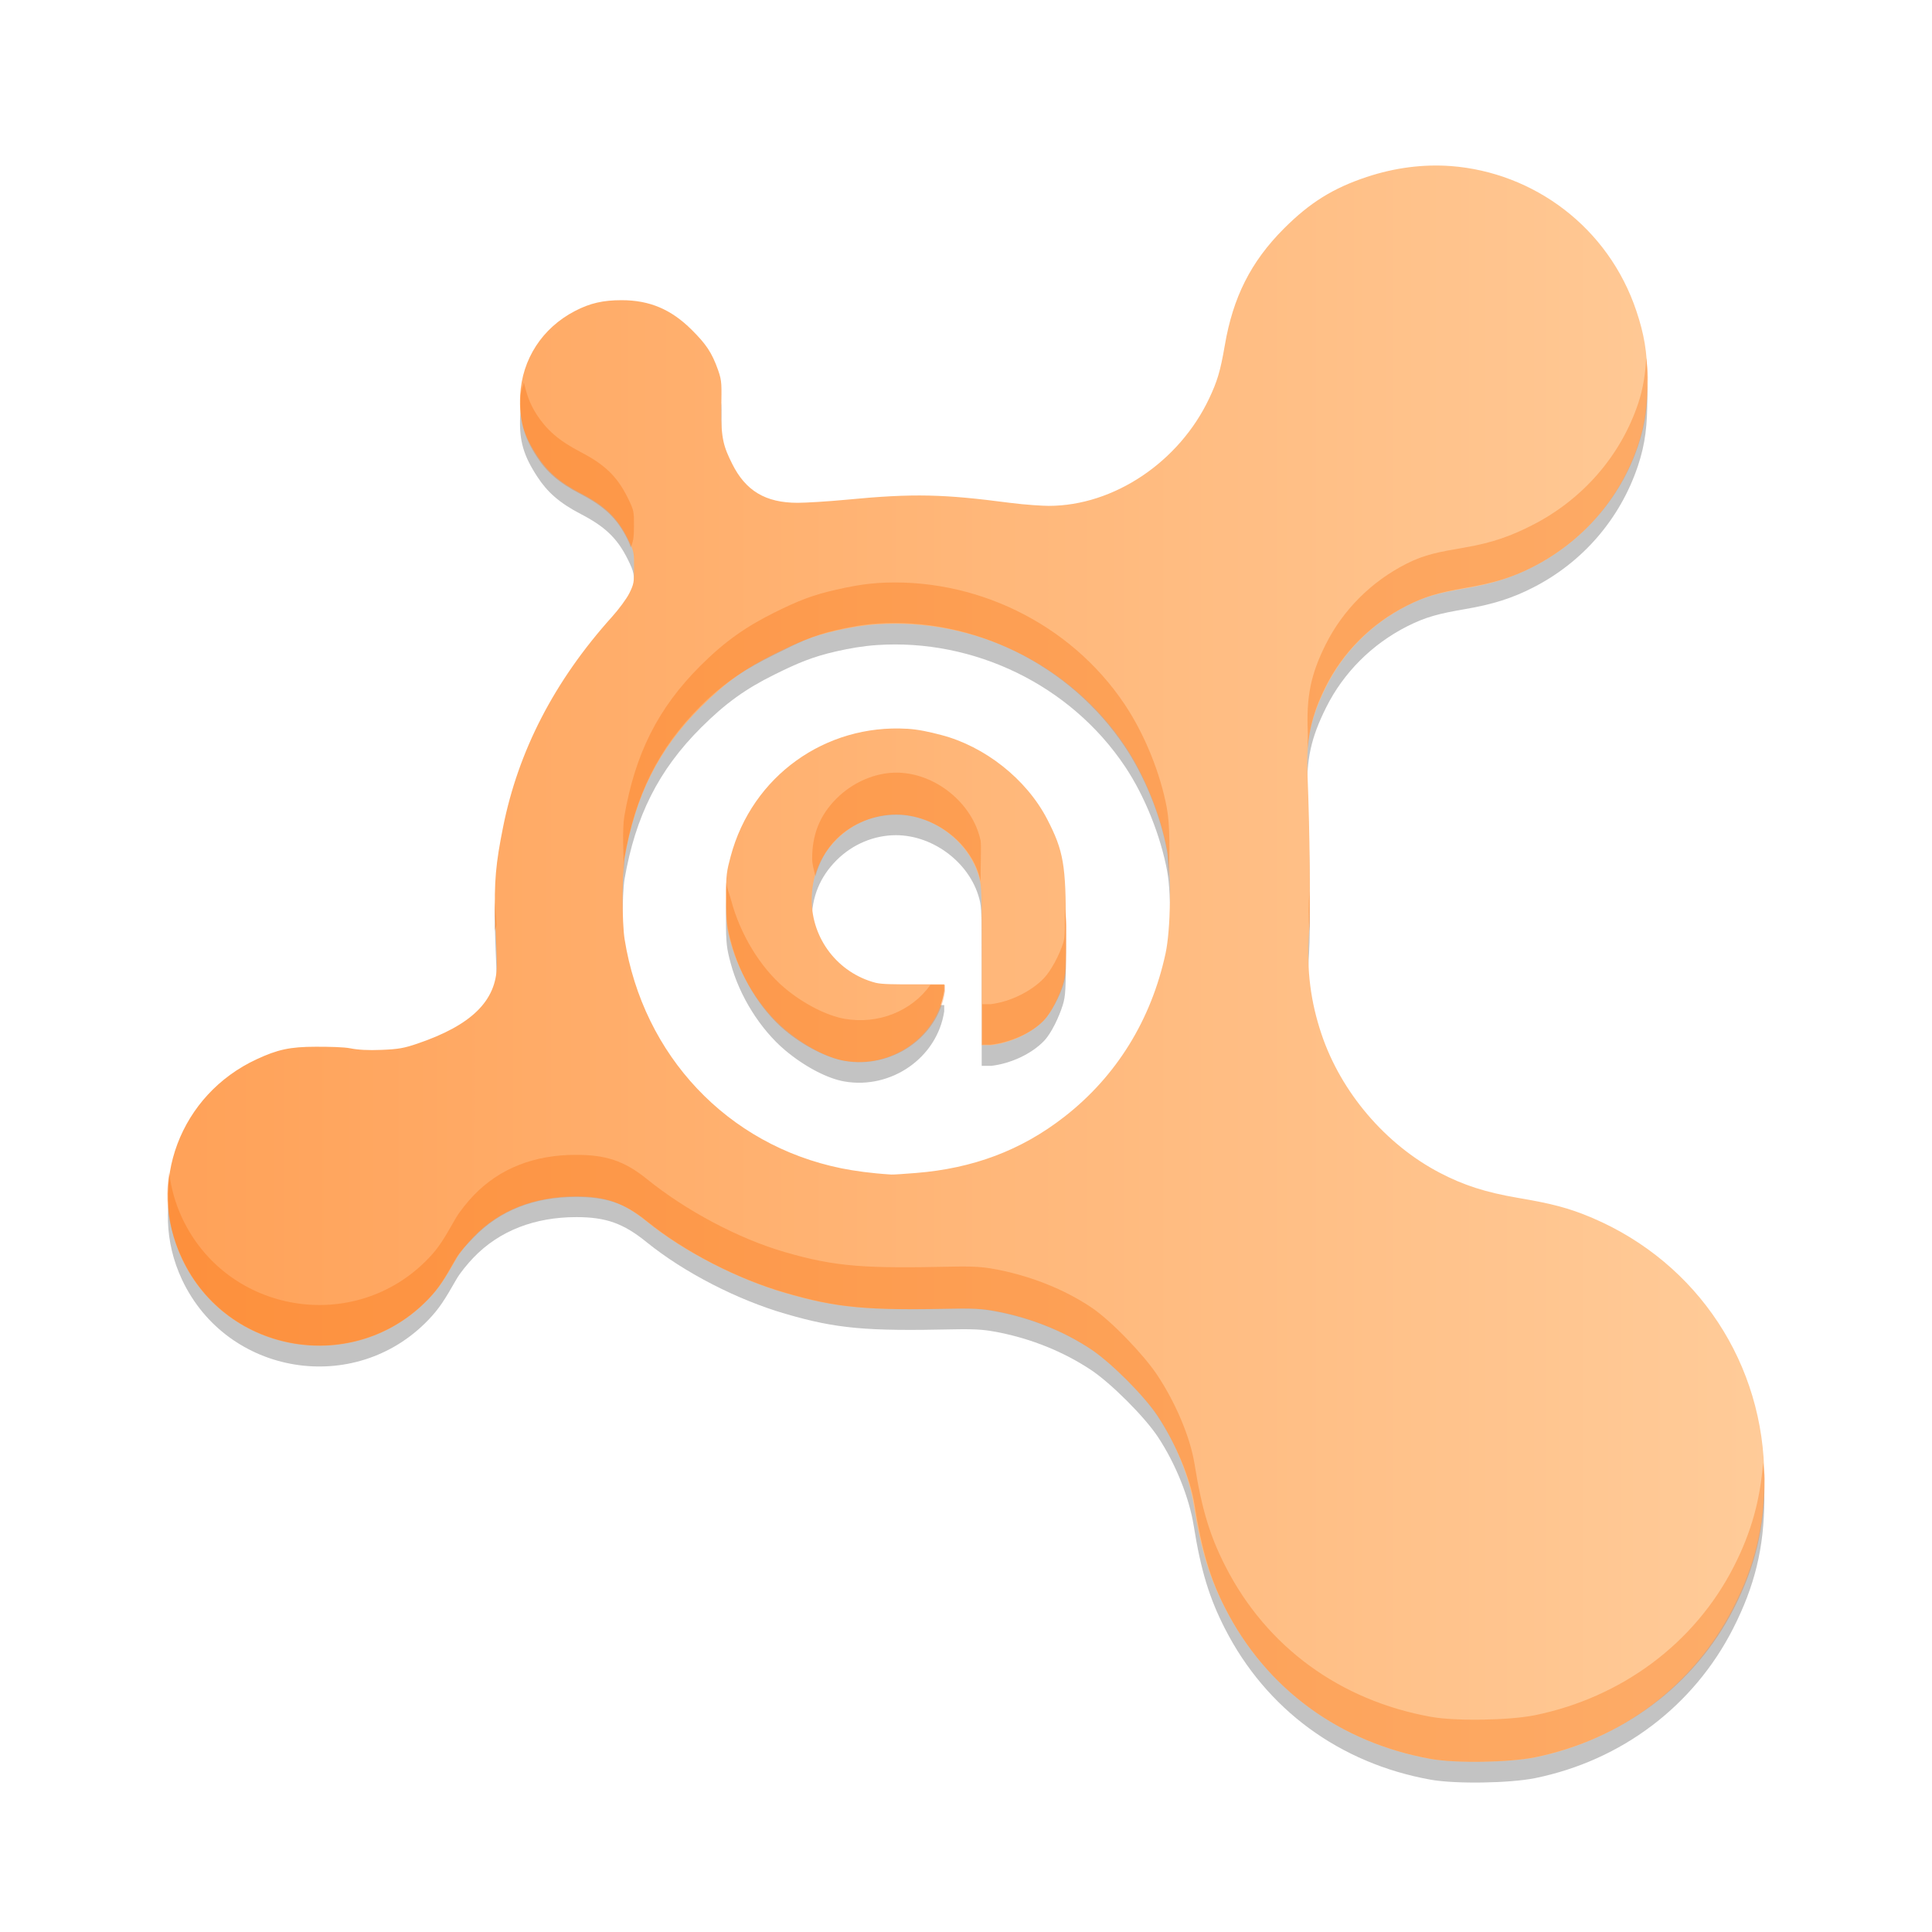 <?xml version="1.0" encoding="UTF-8" standalone="no"?>
<!-- Created with Inkscape (http://www.inkscape.org/) -->

<svg
   xmlns:dc="http://purl.org/dc/elements/1.1/"
   xmlns:cc="http://creativecommons.org/ns#"
   xmlns:rdf="http://www.w3.org/1999/02/22-rdf-syntax-ns#"
   xmlns:svg="http://www.w3.org/2000/svg"
   xmlns="http://www.w3.org/2000/svg"
   xmlns:xlink="http://www.w3.org/1999/xlink"
   xmlns:sodipodi="http://sodipodi.sourceforge.net/DTD/sodipodi-0.dtd"
   xmlns:inkscape="http://www.inkscape.org/namespaces/inkscape"
   width="48"
   height="48"
   id="svg2"
   version="1.1"
   inkscape:version="0.91pre2 r13516"
   sodipodi:docname="avastgui.svg">
  <defs
     id="defs4">
    <linearGradient
       inkscape:collect="always"
       id="linearGradient4134">
      <stop
         style="stop-color:#ffa259;stop-opacity:1"
         offset="0"
         id="stop4136" />
      <stop
         style="stop-color:#ffcc9a;stop-opacity:1"
         offset="1"
         id="stop4138" />
    </linearGradient>
    <linearGradient
       inkscape:collect="always"
       xlink:href="#linearGradient4134"
       id="linearGradient4106"
       x1="38.888"
       y1="19.831"
       x2="71.096"
       y2="19.831"
       gradientUnits="userSpaceOnUse"
       gradientTransform="matrix(1.239,0,0,1.239,-43.515,998.585)" />
  </defs>
  <sodipodi:namedview
     id="base"
     pagecolor="#ffffff"
     bordercolor="#666666"
     borderopacity="1.0"
     inkscape:pageopacity="0.0"
     inkscape:pageshadow="2"
     inkscape:zoom="7.2407734"
     inkscape:cx="-7.3161826"
     inkscape:cy="17.638565"
     inkscape:document-units="px"
     inkscape:current-layer="layer1"
     showgrid="true"
     inkscape:window-width="1301"
     inkscape:window-height="744"
     inkscape:window-x="65"
     inkscape:window-y="24"
     inkscape:window-maximized="1">
    <inkscape:grid
       type="xygrid"
       id="grid4152" />
  </sodipodi:namedview>
  <g
     inkscape:label="Capa 1"
     inkscape:groupmode="layer"
     id="layer1"
     transform="translate(0,-1004.362)">
    <path
       inkscape:connector-curvature="0"
       id="path4154"
       d="m 36.047,1009.003 c -0.686,-0.051 -1.395,0.04 -2.092,0.271 -0.835,0.278 -1.411,0.636 -2.053,1.278 -0.832,0.832 -1.269,1.717 -1.472,2.904 -0.112,0.656 -0.193,0.905 -0.387,1.317 -0.744,1.579 -2.368,2.672 -3.989,2.672 -0.135,0 -0.565,-0.024 -0.968,-0.076 -1.628,-0.213 -2.371,-0.24 -4.067,-0.076 -0.458,0.044 -1.014,0.076 -1.201,0.076 -0.805,5e-4 -1.296,-0.303 -1.627,-0.968 -0.206,-0.414 -0.28,-0.621 -0.271,-1.355 0.007,-0.615 0.021,-0.688 -0.077,-0.968 -0.159,-0.452 -0.308,-0.658 -0.658,-1.007 -0.509,-0.507 -1.044,-0.736 -1.743,-0.736 -0.456,9e-4 -0.779,0.071 -1.162,0.271 -0.807,0.419 -1.311,1.196 -1.356,2.091 -0.031,0.621 0.088,0.993 0.426,1.51 0.245,0.376 0.541,0.647 1.085,0.929 0.586,0.304 0.899,0.592 1.162,1.123 0.167,0.336 0.155,0.367 0.155,0.736 0,0.348 -2.22e-4,0.385 -0.116,0.62 -0.07,0.142 -0.269,0.406 -0.426,0.581 -1.452,1.613 -2.336,3.354 -2.711,5.228 -0.178,0.886 -0.23,1.365 -0.194,2.324 0.018,0.459 0.041,0.969 0.039,1.123 -0.013,0.877 -0.638,1.482 -1.975,1.936 -0.323,0.109 -0.469,0.139 -0.891,0.155 -0.328,0.014 -0.588,-4e-4 -0.775,-0.039 -0.167,-0.032 -0.509,-0.039 -0.852,-0.039 -0.651,0 -0.959,0.072 -1.472,0.309 -1.901,0.878 -2.736,3.086 -1.859,4.957 1.12,2.39 4.297,2.906 6.12,1.007 0.27,-0.281 0.405,-0.495 0.697,-1.007 0.093,-0.164 0.283,-0.393 0.426,-0.542 0.646,-0.673 1.528,-1.007 2.556,-1.007 0.735,0 1.17,0.155 1.743,0.62 0.952,0.771 2.282,1.443 3.447,1.781 1.29,0.376 2.02,0.434 4.183,0.387 0.635,-0.014 0.831,0.021 1.123,0.076 0.81,0.162 1.602,0.476 2.285,0.929 0.503,0.334 1.332,1.163 1.666,1.665 0.45,0.678 0.783,1.53 0.891,2.207 0.181,1.138 0.397,1.815 0.775,2.556 1.023,2.006 2.85,3.35 5.113,3.756 0.623,0.111 1.967,0.088 2.595,-0.039 2.15,-0.439 3.941,-1.794 4.919,-3.717 0.532,-1.045 0.773,-2.001 0.775,-3.214 0.003,-2.833 -1.644,-5.345 -4.261,-6.467 -0.6,-0.257 -1.04,-0.364 -1.859,-0.503 -0.814,-0.139 -1.356,-0.317 -1.937,-0.62 -1.36,-0.708 -2.462,-2.011 -2.944,-3.446 -0.267,-0.795 -0.375,-1.578 -0.31,-2.517 0.041,-0.593 0.018,-2.577 -0.039,-3.95 -0.036,-0.88 0.092,-1.422 0.465,-2.169 0.427,-0.856 1.134,-1.569 2.014,-2.014 0.458,-0.232 0.787,-0.315 1.433,-0.426 0.684,-0.117 1.172,-0.268 1.704,-0.542 1.228,-0.63 2.155,-1.704 2.595,-3.02 0.187,-0.56 0.232,-1.023 0.232,-1.665 0,-0.645 -0.081,-1.098 -0.271,-1.665 -0.696,-2.082 -2.55,-3.445 -4.609,-3.602 z m -14.254,11.385 c 2.392,-0.16 4.795,0.98 6.159,3.02 0.492,0.736 0.883,1.722 1.046,2.595 0.114,0.61 0.084,1.986 -0.039,2.556 -0.357,1.659 -1.224,3.059 -2.518,4.066 -1.074,0.837 -2.274,1.281 -3.68,1.394 -0.281,0.023 -0.574,0.043 -0.62,0.039 -0.507,-0.032 -0.901,-0.088 -1.239,-0.155 -2.832,-0.577 -4.922,-2.803 -5.384,-5.692 -0.066,-0.412 -0.066,-1.63 0,-2.014 0.269,-1.554 0.84,-2.7 1.898,-3.756 0.614,-0.613 1.117,-0.969 1.82,-1.317 0.586,-0.29 0.949,-0.445 1.549,-0.581 0.34,-0.077 0.665,-0.132 1.007,-0.155 z m 0.736,2.595 c -2.01,-0.118 -3.842,1.162 -4.377,3.175 -0.094,0.355 -0.116,0.442 -0.116,1.046 0,0.605 0.021,0.728 0.116,1.084 0.219,0.823 0.74,1.65 1.356,2.169 0.473,0.398 1.044,0.701 1.472,0.774 1.163,0.202 2.306,-0.591 2.479,-1.743 l 0,-0.155 -0.736,0 c -0.53,0 -0.807,-4e-4 -0.968,-0.039 -0.943,-0.246 -1.588,-1.099 -1.588,-2.053 0,-0.584 0.197,-1.088 0.62,-1.51 0.399,-0.399 0.936,-0.619 1.472,-0.619 0.953,0 1.892,0.725 2.092,1.665 0.045,0.211 0.038,0.673 0.039,2.168 l 0,1.898 0.232,0 c 0.482,-0.054 1.005,-0.294 1.317,-0.62 0.185,-0.193 0.376,-0.603 0.465,-0.891 0.07,-0.227 0.077,-0.371 0.077,-1.433 0,-1.523 -0.052,-1.876 -0.465,-2.672 -0.517,-0.998 -1.552,-1.81 -2.634,-2.091 -0.291,-0.076 -0.565,-0.138 -0.852,-0.155 z"
       style="fill:#000000;fill-opacity:0.235" />
    <path
       style="fill:url(#linearGradient4106);fill-opacity:1"
       d="m 36.047,1008.488 c -0.686,-0.051 -1.395,0.04 -2.092,0.271 -0.835,0.278 -1.411,0.636 -2.053,1.278 -0.832,0.832 -1.269,1.717 -1.472,2.904 -0.112,0.656 -0.193,0.905 -0.387,1.317 -0.744,1.579 -2.368,2.672 -3.989,2.672 -0.135,0 -0.565,-0.024 -0.968,-0.076 -1.628,-0.213 -2.371,-0.24 -4.067,-0.076 -0.458,0.044 -1.014,0.076 -1.201,0.076 -0.805,5e-4 -1.296,-0.303 -1.627,-0.968 -0.206,-0.414 -0.28,-0.621 -0.271,-1.355 0.007,-0.615 0.021,-0.688 -0.077,-0.968 -0.159,-0.452 -0.308,-0.658 -0.658,-1.007 -0.509,-0.507 -1.044,-0.736 -1.743,-0.736 -0.456,9e-4 -0.779,0.071 -1.162,0.271 -0.807,0.42 -1.311,1.196 -1.356,2.091 -0.031,0.621 0.088,0.993 0.426,1.51 0.245,0.376 0.541,0.647 1.085,0.929 0.586,0.304 0.899,0.592 1.162,1.123 0.167,0.336 0.155,0.367 0.155,0.736 0,0.348 -2.22e-4,0.385 -0.116,0.62 -0.07,0.142 -0.269,0.406 -0.426,0.581 -1.452,1.613 -2.336,3.354 -2.711,5.228 -0.178,0.886 -0.23,1.365 -0.194,2.323 0.018,0.459 0.041,0.969 0.039,1.123 -0.013,0.877 -0.638,1.482 -1.975,1.936 -0.323,0.11 -0.469,0.139 -0.891,0.155 -0.328,0.014 -0.588,-4e-4 -0.775,-0.039 -0.167,-0.032 -0.509,-0.039 -0.852,-0.039 -0.651,0 -0.959,0.072 -1.472,0.31 -1.901,0.878 -2.736,3.086 -1.859,4.957 1.12,2.39 4.297,2.906 6.12,1.007 0.27,-0.281 0.405,-0.495 0.697,-1.007 0.093,-0.164 0.283,-0.393 0.426,-0.542 0.646,-0.673 1.528,-1.007 2.556,-1.007 0.735,0 1.17,0.156 1.743,0.62 0.952,0.771 2.282,1.443 3.447,1.781 1.29,0.376 2.02,0.434 4.183,0.387 0.635,-0.014 0.831,0.021 1.123,0.076 0.81,0.162 1.602,0.476 2.285,0.929 0.503,0.334 1.332,1.163 1.666,1.665 0.45,0.678 0.783,1.53 0.891,2.207 0.181,1.138 0.397,1.815 0.775,2.556 1.023,2.006 2.85,3.35 5.113,3.756 0.623,0.111 1.967,0.088 2.595,-0.039 2.15,-0.439 3.941,-1.794 4.919,-3.717 0.532,-1.045 0.773,-2.001 0.775,-3.214 0.003,-2.833 -1.644,-5.345 -4.261,-6.467 -0.6,-0.257 -1.04,-0.364 -1.859,-0.503 -0.814,-0.139 -1.356,-0.317 -1.937,-0.62 -1.36,-0.708 -2.462,-2.011 -2.944,-3.446 -0.267,-0.795 -0.375,-1.578 -0.31,-2.517 0.041,-0.593 0.018,-2.577 -0.039,-3.95 -0.036,-0.88 0.092,-1.422 0.465,-2.169 0.427,-0.856 1.134,-1.569 2.014,-2.013 0.458,-0.232 0.787,-0.315 1.433,-0.426 0.684,-0.117 1.172,-0.268 1.704,-0.542 1.228,-0.63 2.155,-1.705 2.595,-3.02 0.187,-0.56 0.232,-1.023 0.232,-1.665 0,-0.645 -0.081,-1.098 -0.271,-1.665 -0.696,-2.082 -2.55,-3.445 -4.609,-3.602 z m -14.254,11.385 c 2.392,-0.16 4.795,0.98 6.159,3.02 0.492,0.736 0.883,1.722 1.046,2.595 0.114,0.61 0.084,1.986 -0.039,2.556 -0.357,1.659 -1.224,3.059 -2.518,4.066 -1.074,0.837 -2.274,1.281 -3.68,1.394 -0.281,0.023 -0.574,0.043 -0.62,0.039 -0.507,-0.032 -0.901,-0.088 -1.239,-0.155 -2.832,-0.577 -4.922,-2.803 -5.384,-5.692 -0.066,-0.412 -0.066,-1.63 0,-2.014 0.269,-1.554 0.84,-2.7 1.898,-3.756 0.614,-0.613 1.117,-0.969 1.82,-1.317 0.586,-0.29 0.949,-0.445 1.549,-0.581 0.34,-0.077 0.665,-0.132 1.007,-0.155 z m 0.736,2.595 c -2.01,-0.118 -3.842,1.162 -4.377,3.175 -0.094,0.355 -0.116,0.442 -0.116,1.046 0,0.605 0.021,0.728 0.116,1.084 0.219,0.823 0.74,1.65 1.356,2.169 0.473,0.398 1.044,0.701 1.472,0.774 1.163,0.202 2.306,-0.591 2.479,-1.743 l 0,-0.155 -0.736,0 c -0.53,0 -0.807,-4e-4 -0.968,-0.039 -0.943,-0.246 -1.588,-1.099 -1.588,-2.053 0,-0.584 0.197,-1.088 0.62,-1.51 0.399,-0.399 0.936,-0.619 1.472,-0.619 0.953,0 1.892,0.725 2.092,1.665 0.045,0.211 0.038,0.673 0.039,2.169 l 0,1.898 0.232,0 c 0.482,-0.054 1.005,-0.294 1.317,-0.62 0.185,-0.193 0.376,-0.603 0.465,-0.891 0.07,-0.227 0.077,-0.371 0.077,-1.433 0,-1.523 -0.052,-1.876 -0.465,-2.672 -0.517,-0.998 -1.552,-1.81 -2.634,-2.091 -0.291,-0.076 -0.565,-0.138 -0.852,-0.155 z"
       id="path4088"
       inkscape:connector-curvature="0" />
    <path
       style="fill:#f96a01;fill-opacity:0.314"
       d="m 40.902,1013.256 c -0.026,0.385 -0.072,0.74 -0.201,1.127 -0.44,1.316 -1.388,2.388 -2.616,3.018 -0.533,0.274 -1.006,0.446 -1.69,0.563 -0.646,0.112 -0.991,0.171 -1.449,0.402 -0.88,0.445 -1.585,1.156 -2.012,2.012 -0.372,0.747 -0.479,1.293 -0.443,2.173 0.005,0.12 -0.004,0.274 0,0.403 0.043,-0.539 0.17,-0.983 0.443,-1.529 0.427,-0.856 1.132,-1.567 2.012,-2.012 0.458,-0.232 0.802,-0.331 1.449,-0.443 0.684,-0.117 1.157,-0.249 1.69,-0.523 1.228,-0.63 2.176,-1.702 2.616,-3.018 0.187,-0.56 0.241,-1.048 0.241,-1.69 0,-0.184 -0.026,-0.323 -0.04,-0.483 z m -27.887,0.604 c -0.02,0.108 -0.075,0.209 -0.08,0.322 -0.031,0.621 0.065,1.012 0.402,1.529 0.245,0.376 0.543,0.644 1.087,0.926 0.586,0.304 0.904,0.596 1.167,1.127 0.05,0.1 0.057,0.138 0.08,0.201 0.058,-0.139 0.08,-0.247 0.08,-0.523 0,-0.369 0.006,-0.389 -0.161,-0.724 -0.263,-0.531 -0.581,-0.823 -1.167,-1.127 -0.543,-0.282 -0.841,-0.55 -1.087,-0.926 -0.187,-0.286 -0.257,-0.541 -0.322,-0.805 z m 8.773,4.99 c -0.342,0.023 -0.667,0.084 -1.006,0.161 -0.6,0.136 -0.943,0.273 -1.529,0.563 -0.703,0.348 -1.237,0.715 -1.851,1.328 -1.058,1.056 -1.622,2.188 -1.891,3.742 -0.051,0.291 -0.026,0.994 0,1.529 0.008,-0.165 -0.016,-0.391 0,-0.483 0.269,-1.554 0.833,-2.726 1.891,-3.783 0.614,-0.613 1.148,-0.94 1.851,-1.288 0.586,-0.29 0.929,-0.468 1.529,-0.604 0.34,-0.077 0.664,-0.138 1.006,-0.161 2.392,-0.16 4.793,1.018 6.157,3.058 0.492,0.736 0.884,1.703 1.046,2.575 0.03,0.162 0.029,0.444 0.04,0.684 0.036,-0.619 0.035,-1.327 -0.04,-1.73 -0.162,-0.872 -0.554,-1.839 -1.046,-2.575 -1.364,-2.041 -3.765,-3.178 -6.157,-3.018 z m 0.483,4.708 c -0.536,0 -1.09,0.245 -1.489,0.644 -0.422,0.422 -0.604,0.904 -0.604,1.489 0,0.154 0.048,0.296 0.08,0.443 0.093,-0.336 0.254,-0.656 0.523,-0.926 0.399,-0.399 0.953,-0.604 1.489,-0.604 0.953,0 1.893,0.71 2.093,1.65 -0.004,-0.283 0.021,-0.908 0,-1.006 -0.199,-0.94 -1.139,-1.69 -2.093,-1.69 z m -4.225,2.736 c -0.007,0.116 0,0.201 0,0.402 0,0.605 0.026,0.731 0.121,1.086 0.219,0.823 0.712,1.655 1.328,2.173 0.473,0.398 1.061,0.692 1.489,0.765 1.163,0.202 2.322,-0.579 2.495,-1.73 l 0,-0.161 -0.362,0 c -0.461,0.653 -1.293,0.991 -2.133,0.845 -0.428,-0.073 -1.016,-0.367 -1.489,-0.765 -0.616,-0.519 -1.109,-1.351 -1.328,-2.173 -0.047,-0.178 -0.104,-0.292 -0.121,-0.443 z m 14.487,0.201 c -0.025,0.352 -0.024,0.689 0,1.006 0.012,-0.186 -0.001,-0.63 0,-1.006 z m -20.241,0.201 c -0.001,0.176 -0.008,0.308 0,0.523 0.004,0.115 -0.005,0.167 0,0.282 0.006,-0.057 0.039,-0.102 0.04,-0.161 0.001,-0.088 -0.031,-0.399 -0.04,-0.644 z m 14.165,0.201 c -0.006,0.482 0.011,0.718 -0.04,0.885 -0.089,0.288 -0.298,0.692 -0.483,0.885 -0.312,0.326 -0.846,0.59 -1.328,0.644 l -0.201,0 0,1.006 0.201,0 c 0.482,-0.054 1.016,-0.278 1.328,-0.604 0.185,-0.193 0.394,-0.597 0.483,-0.885 0.07,-0.227 0.08,-0.387 0.08,-1.449 0,-0.199 -0.038,-0.32 -0.04,-0.483 z m -12.153,6.157 c -1.028,0 -1.889,0.333 -2.535,1.006 -0.143,0.149 -0.349,0.4 -0.443,0.563 -0.292,0.512 -0.414,0.725 -0.684,1.006 -1.823,1.899 -4.996,1.384 -6.117,-1.006 -0.171,-0.365 -0.276,-0.749 -0.322,-1.127 -0.119,0.709 -0.007,1.431 0.322,2.133 1.12,2.39 4.293,2.905 6.117,1.006 0.27,-0.281 0.392,-0.494 0.684,-1.006 0.093,-0.164 0.299,-0.374 0.443,-0.523 0.646,-0.673 1.507,-1.006 2.535,-1.006 0.735,0 1.198,0.139 1.771,0.604 0.952,0.771 2.255,1.432 3.421,1.771 1.29,0.376 2.022,0.449 4.185,0.402 0.635,-0.014 0.835,0.024 1.127,0.08 0.81,0.162 1.61,0.472 2.294,0.926 0.503,0.334 1.317,1.148 1.65,1.65 0.45,0.678 0.818,1.536 0.926,2.213 0.181,1.138 0.387,1.835 0.765,2.575 1.023,2.006 2.848,3.336 5.111,3.742 0.623,0.111 1.947,0.086 2.575,-0.04 2.15,-0.439 3.971,-1.779 4.95,-3.702 0.532,-1.045 0.763,-2.006 0.765,-3.219 1.5e-4,-0.137 -0.033,-0.268 -0.04,-0.402 -0.074,0.925 -0.289,1.72 -0.724,2.575 -0.978,1.923 -2.799,3.263 -4.95,3.702 -0.629,0.126 -1.953,0.151 -2.575,0.04 -2.262,-0.406 -4.088,-1.736 -5.111,-3.742 -0.378,-0.741 -0.583,-1.397 -0.765,-2.535 -0.108,-0.677 -0.476,-1.535 -0.926,-2.213 -0.333,-0.502 -1.147,-1.356 -1.65,-1.69 -0.684,-0.454 -1.483,-0.763 -2.294,-0.926 -0.292,-0.055 -0.492,-0.094 -1.127,-0.08 -2.163,0.046 -2.895,0.014 -4.185,-0.362 -1.165,-0.338 -2.468,-1.04 -3.421,-1.811 -0.573,-0.464 -1.036,-0.604 -1.771,-0.604 z"
       id="path4144"
       inkscape:connector-curvature="0" />
  </g>
</svg>
